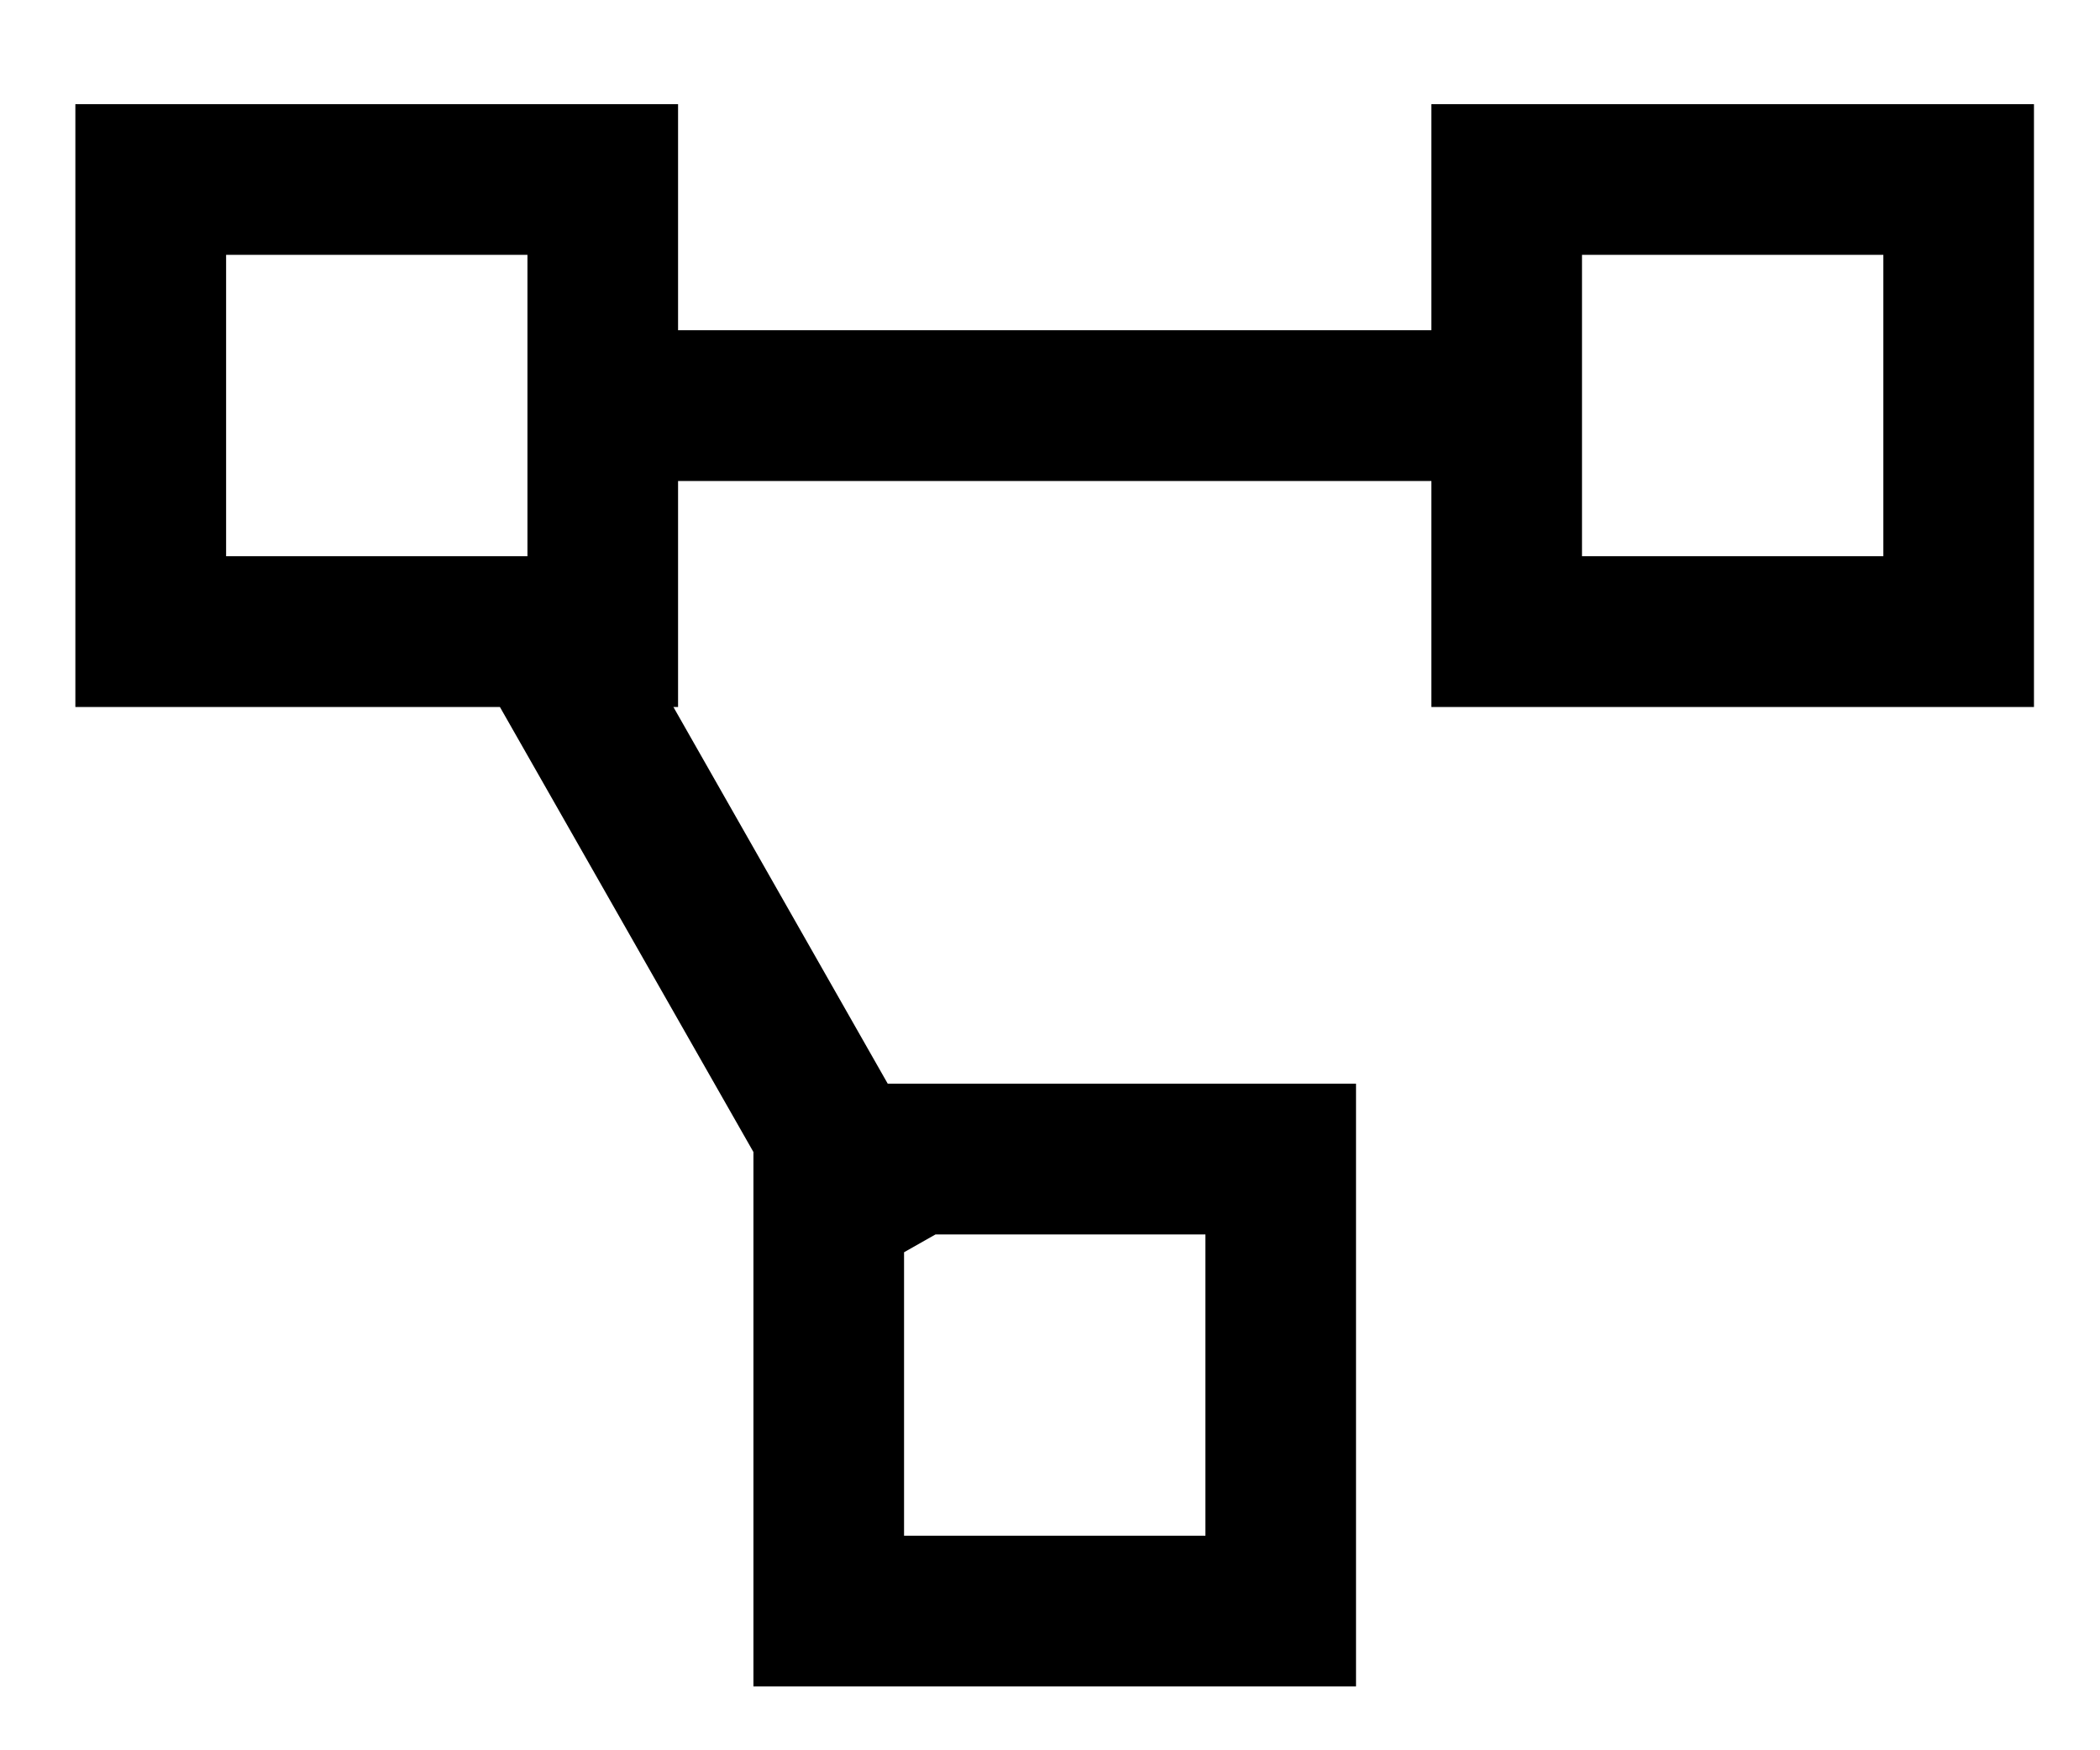 <svg width="18" height="15" viewBox="0 0 18 15" fill="none" xmlns="http://www.w3.org/2000/svg">
<path d="M0.646 0.893V6.059H4.285L6.458 9.873V14.453H11.623V9.287H7.609L5.772 6.059H5.812V4.122H12.269V6.059H17.434V0.893H12.269V2.83H5.812V0.893H0.646ZM1.938 2.184H4.521V4.767H1.938V2.184ZM13.56 2.184H16.143V4.767H13.56V2.184ZM8.019 10.579H10.332V13.161H7.749V10.732L8.019 10.579Z" fill="black"/>
</svg>
